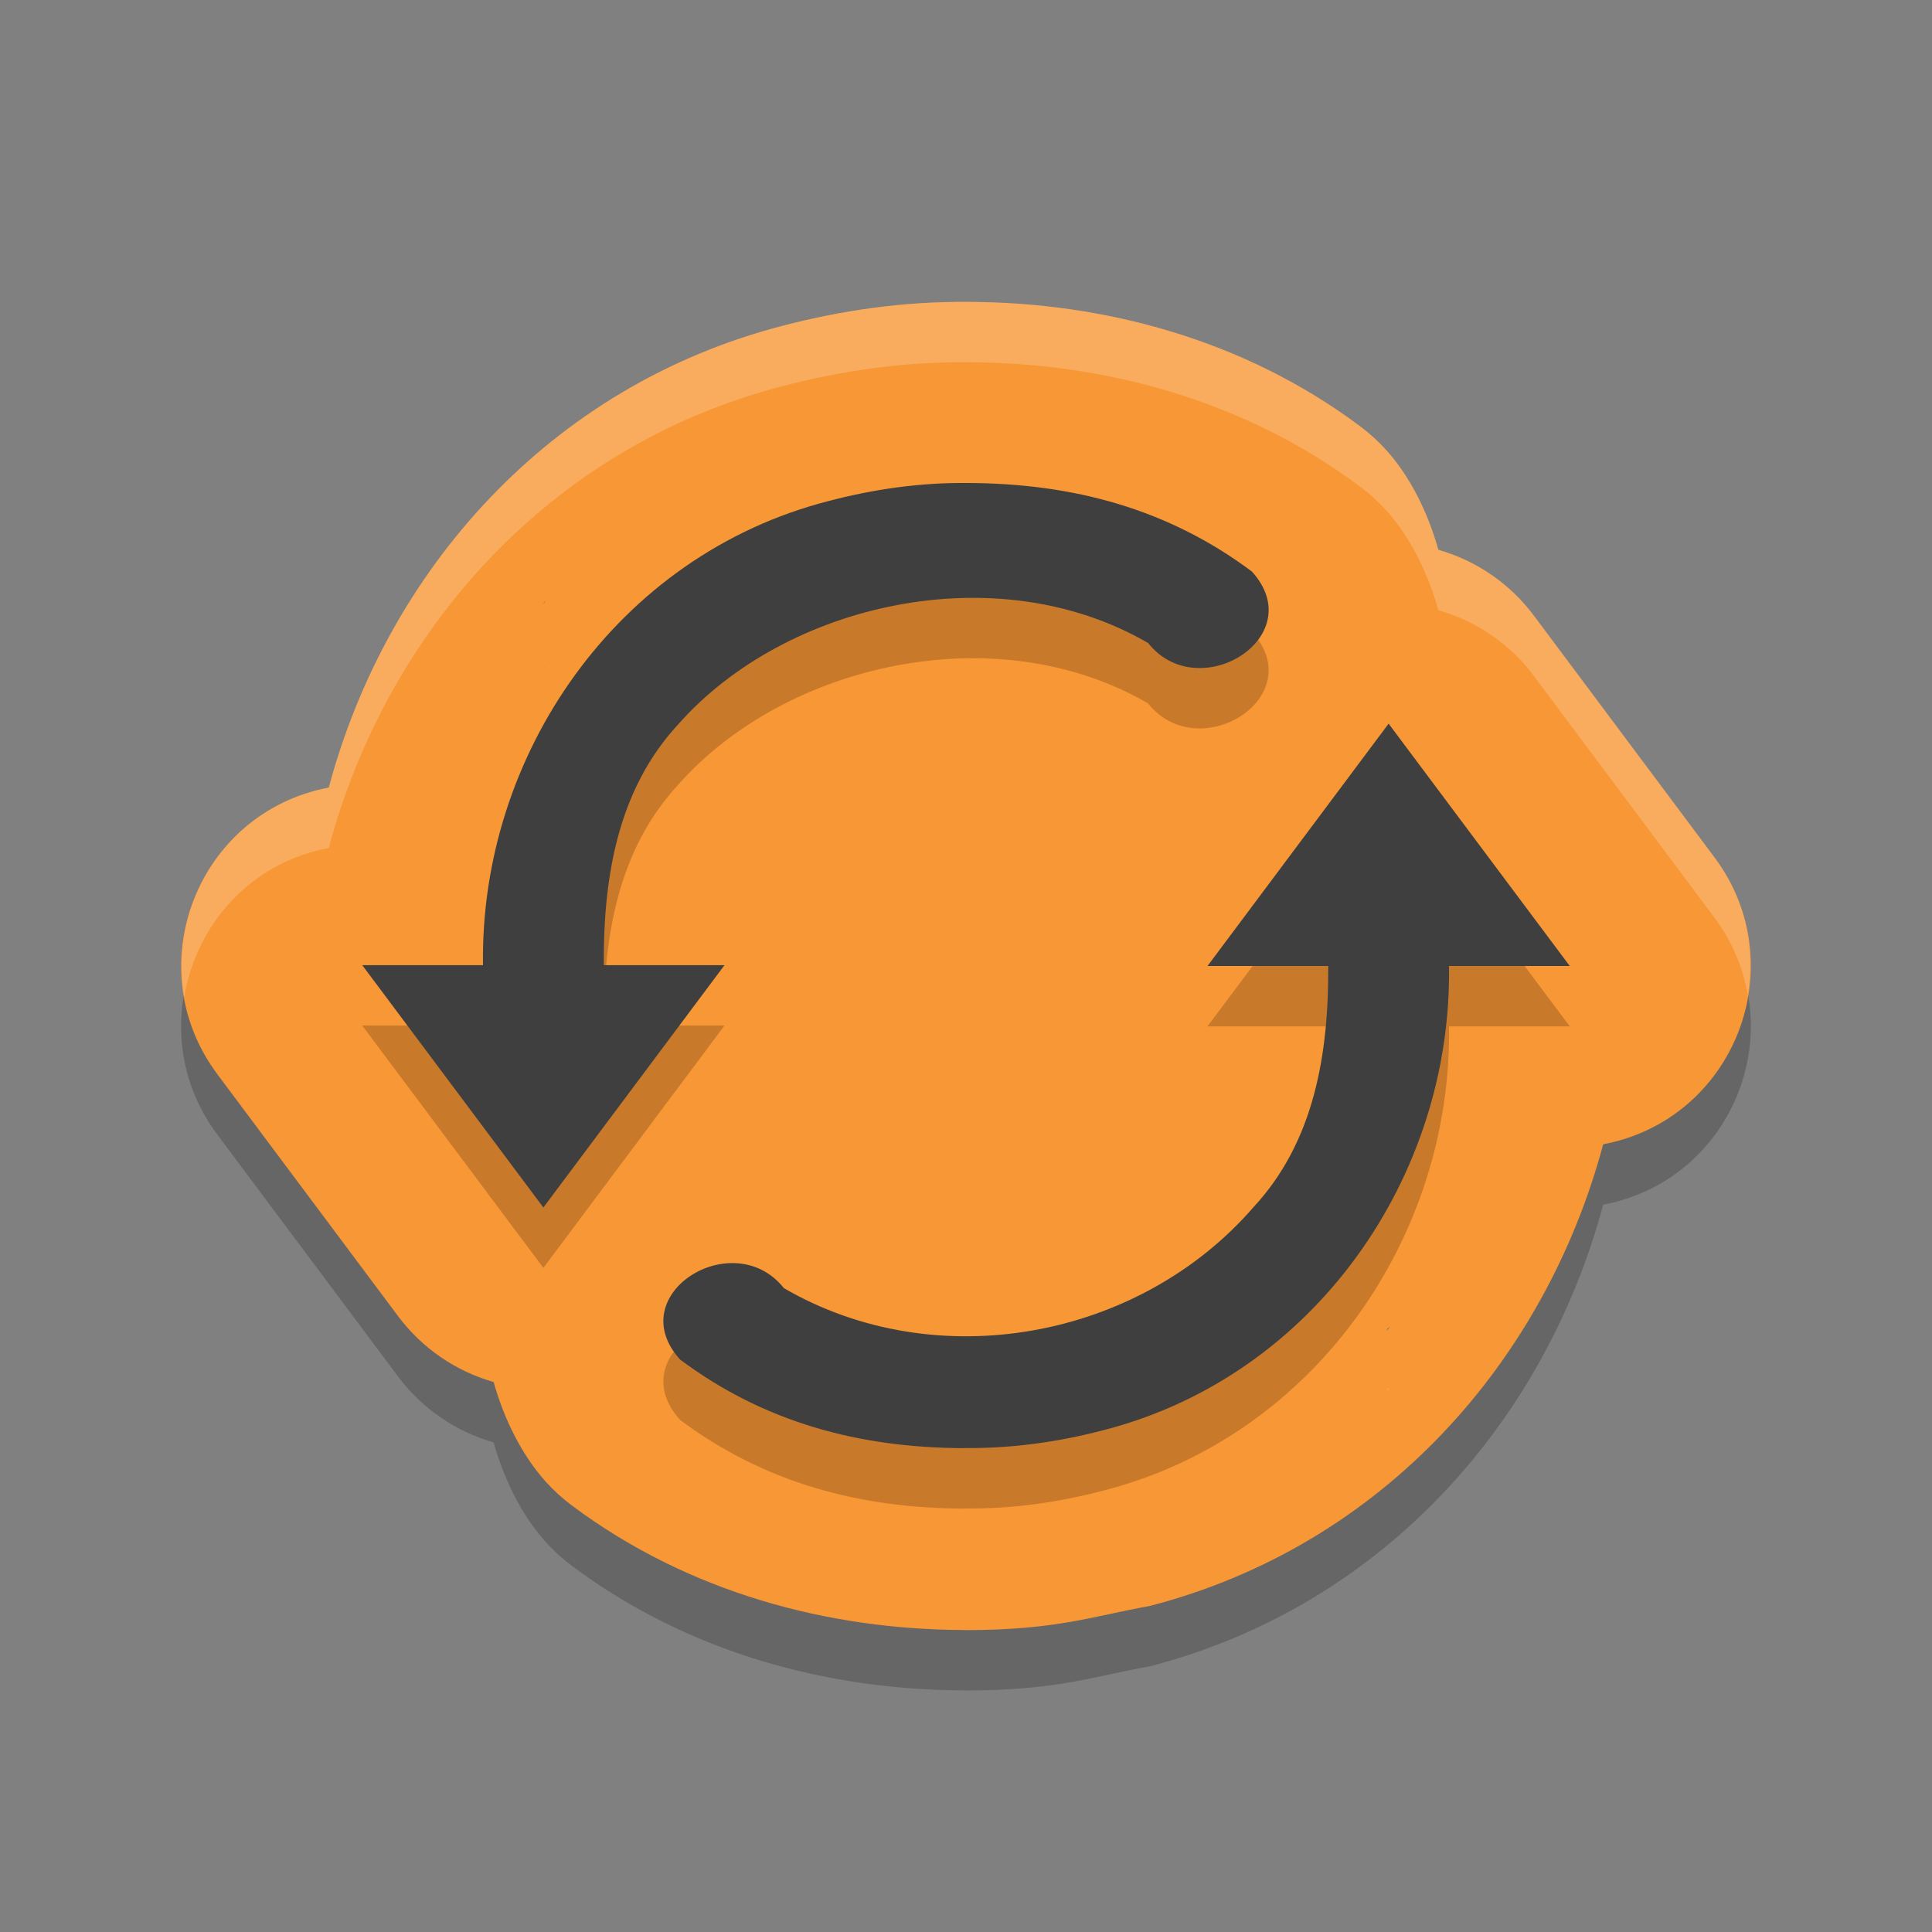 <?xml version="1.0" encoding="UTF-8" standalone="no"?>
<svg xmlns="http://www.w3.org/2000/svg" height="32" width="32" version="1">
 <rect width="100%" height="100%" fill="#808080" stroke="none"/>
 <path d="M 16.035,6 C 14.959,5.991 13.928,6.143 12.961,6.397 9.098,7.395 6.409,10.449 5.446,14.045 3.266,14.457 2.272,17.012 3.598,18.79 l 3,4.016 c 0.394,0.524 0.948,0.905 1.578,1.085 0.178,0.633 0.476,1.22 0.863,1.65 0.13,0.144 0.273,0.275 0.428,0.391 1.94,1.452 4.26,2.058 6.49,2.066 6.36e-4,2e-6 0.001,-2e-6 0.002,0 0.006,2e-5 0.012,0.002 0.018,0.002 1.543,0 2.138,-0.236 3.062,-0.399 3.863,-0.998 6.552,-4.052 7.515,-7.648 2.179,-0.412 3.174,-2.966 1.848,-4.745 L 25.402,11.192 C 25.008,10.667 24.454,10.286 23.824,10.107 23.646,9.473 23.349,8.885 22.961,8.455 22.831,8.311 22.688,8.181 22.533,8.064 20.59,6.61 18.265,6.007 16.035,6 Z M 9.039,10.953 c -0.007,0.007 -0.007,0.016 -0.014,0.023 -0.01,0.012 -0.025,0.018 -0.035,0.029 z m 13.99,12.016 -0.068,0.076 c 0.011,-0.011 0.009,-0.026 0.02,-0.037 0.014,-0.016 0.035,-0.023 0.049,-0.039 z" style="color:#000000;opacity:0.2;stroke-width:6.002;stroke-linecap:round;stroke-linejoin:round"/>
 <path style="fill:#f79735;stroke-width:6.002;stroke-linecap:round;stroke-linejoin:round" d="M 16.035,5 C 14.959,4.991 13.928,5.143 12.961,5.397 9.098,6.395 6.409,9.449 5.446,13.045 3.266,13.457 2.272,16.012 3.598,17.79 l 3,4.016 c 0.394,0.524 0.948,0.905 1.578,1.085 0.178,0.633 0.476,1.22 0.863,1.65 0.13,0.144 0.273,0.275 0.428,0.391 1.94,1.452 4.26,2.058 6.49,2.066 6.36e-4,2e-6 0.001,-2e-6 0.002,0 0.006,2e-5 0.012,0.002 0.018,0.002 1.543,0 2.138,-0.236 3.062,-0.399 3.863,-0.998 6.552,-4.052 7.515,-7.648 2.179,-0.412 3.174,-2.966 1.848,-4.745 L 25.402,10.192 C 25.008,9.667 24.454,9.286 23.824,9.107 23.646,8.473 23.349,7.885 22.961,7.455 22.831,7.311 22.688,7.181 22.533,7.064 20.59,5.61 18.265,5.007 16.035,5 Z M 9.039,9.953 c -0.007,0.007 -0.007,0.016 -0.014,0.023 -0.01,0.012 -0.025,0.018 -0.035,0.029 z m 13.99,12.016 -0.068,0.076 c 0.011,-0.011 0.009,-0.026 0.02,-0.037 0.014,-0.016 0.035,-0.023 0.049,-0.039 z"/>
 <path d="M 16.018,9 C 15.239,8.992 14.465,9.103 13.715,9.301 10.218,10.201 7.947,13.509 8,16.986 H 6 L 9,21 12,16.986 h -2 c -0.007,-1.456 0.229,-2.907 1.238,-3.994 1.761,-1.992 5.255,-2.807 7.777,-1.342 0.838,1.053 2.697,-0.104 1.721,-1.184 C 19.348,9.428 17.771,9.004 16.018,9 Z M 23,12.986 20,17 h 2 c 0.007,1.456 -0.229,2.907 -1.238,3.994 -1.897,2.191 -5.255,2.807 -7.777,1.342 -0.838,-1.053 -2.697,0.102 -1.721,1.182 1.389,1.038 2.966,1.465 4.719,1.469 l 0.002,-0.002 c 0.779,0.008 1.551,-0.101 2.301,-0.299 C 21.782,23.785 24.053,20.477 24,17 h 2 z" style="opacity:0.2;fill:#0b0302"/>
 <path style="fill:#3f3f3f" d="M 16.018 8 C 15.239 7.992 14.465 8.103 13.715 8.301 C 10.218 9.201 7.947 12.509 8 15.986 L 6 15.986 L 9 20 L 12 15.986 L 10 15.986 C 9.993 14.53 10.229 13.079 11.238 11.992 C 13 10 16.494 9.185 19.016 10.65 C 19.853 11.703 21.713 10.547 20.736 9.467 C 19.348 8.428 17.771 8.004 16.018 8 z M 23 11.986 L 20 16 L 22 16 C 22.007 17.456 21.771 18.907 20.762 19.994 C 18.864 22.185 15.506 22.801 12.984 21.336 C 12.147 20.283 10.287 21.438 11.264 22.518 C 12.652 23.556 14.229 23.983 15.982 23.986 L 15.984 23.984 C 16.763 23.992 17.535 23.883 18.285 23.686 C 21.782 22.785 24.053 19.477 24 16 L 26 16 L 23 11.986 z"/>
 <path style="opacity:0.2;fill:#ffffff;stroke-width:6.002;stroke-linecap:round;stroke-linejoin:round" d="M 16.035 5 C 14.959 4.991 13.928 5.143 12.961 5.396 C 9.098 6.395 6.409 9.449 5.445 13.045 C 3.752 13.365 2.781 14.978 3.051 16.516 C 3.246 15.338 4.121 14.295 5.445 14.045 C 6.409 10.449 9.098 7.395 12.961 6.396 C 13.928 6.143 14.959 5.991 16.035 6 C 18.265 6.007 20.59 6.61 22.533 8.064 C 22.688 8.181 22.831 8.311 22.961 8.455 C 23.349 8.885 23.646 9.474 23.824 10.107 C 24.455 10.287 25.009 10.667 25.402 11.191 L 28.402 15.207 C 28.698 15.604 28.872 16.041 28.949 16.482 C 29.075 15.722 28.923 14.905 28.402 14.207 L 25.402 10.191 C 25.009 9.667 24.455 9.287 23.824 9.107 C 23.646 8.474 23.349 7.885 22.961 7.455 C 22.831 7.311 22.688 7.181 22.533 7.064 C 20.59 5.61 18.265 5.007 16.035 5 z M 9.039 10.953 L 8.99 11.006 C 9 10.994 9.015 10.988 9.025 10.977 C 9.032 10.969 9.032 10.96 9.039 10.953 z M 23.029 22.969 C 23.015 22.985 22.995 22.992 22.98 23.008 C 22.97 23.019 22.971 23.034 22.961 23.045 L 23.029 22.969 z"/>
</svg>
